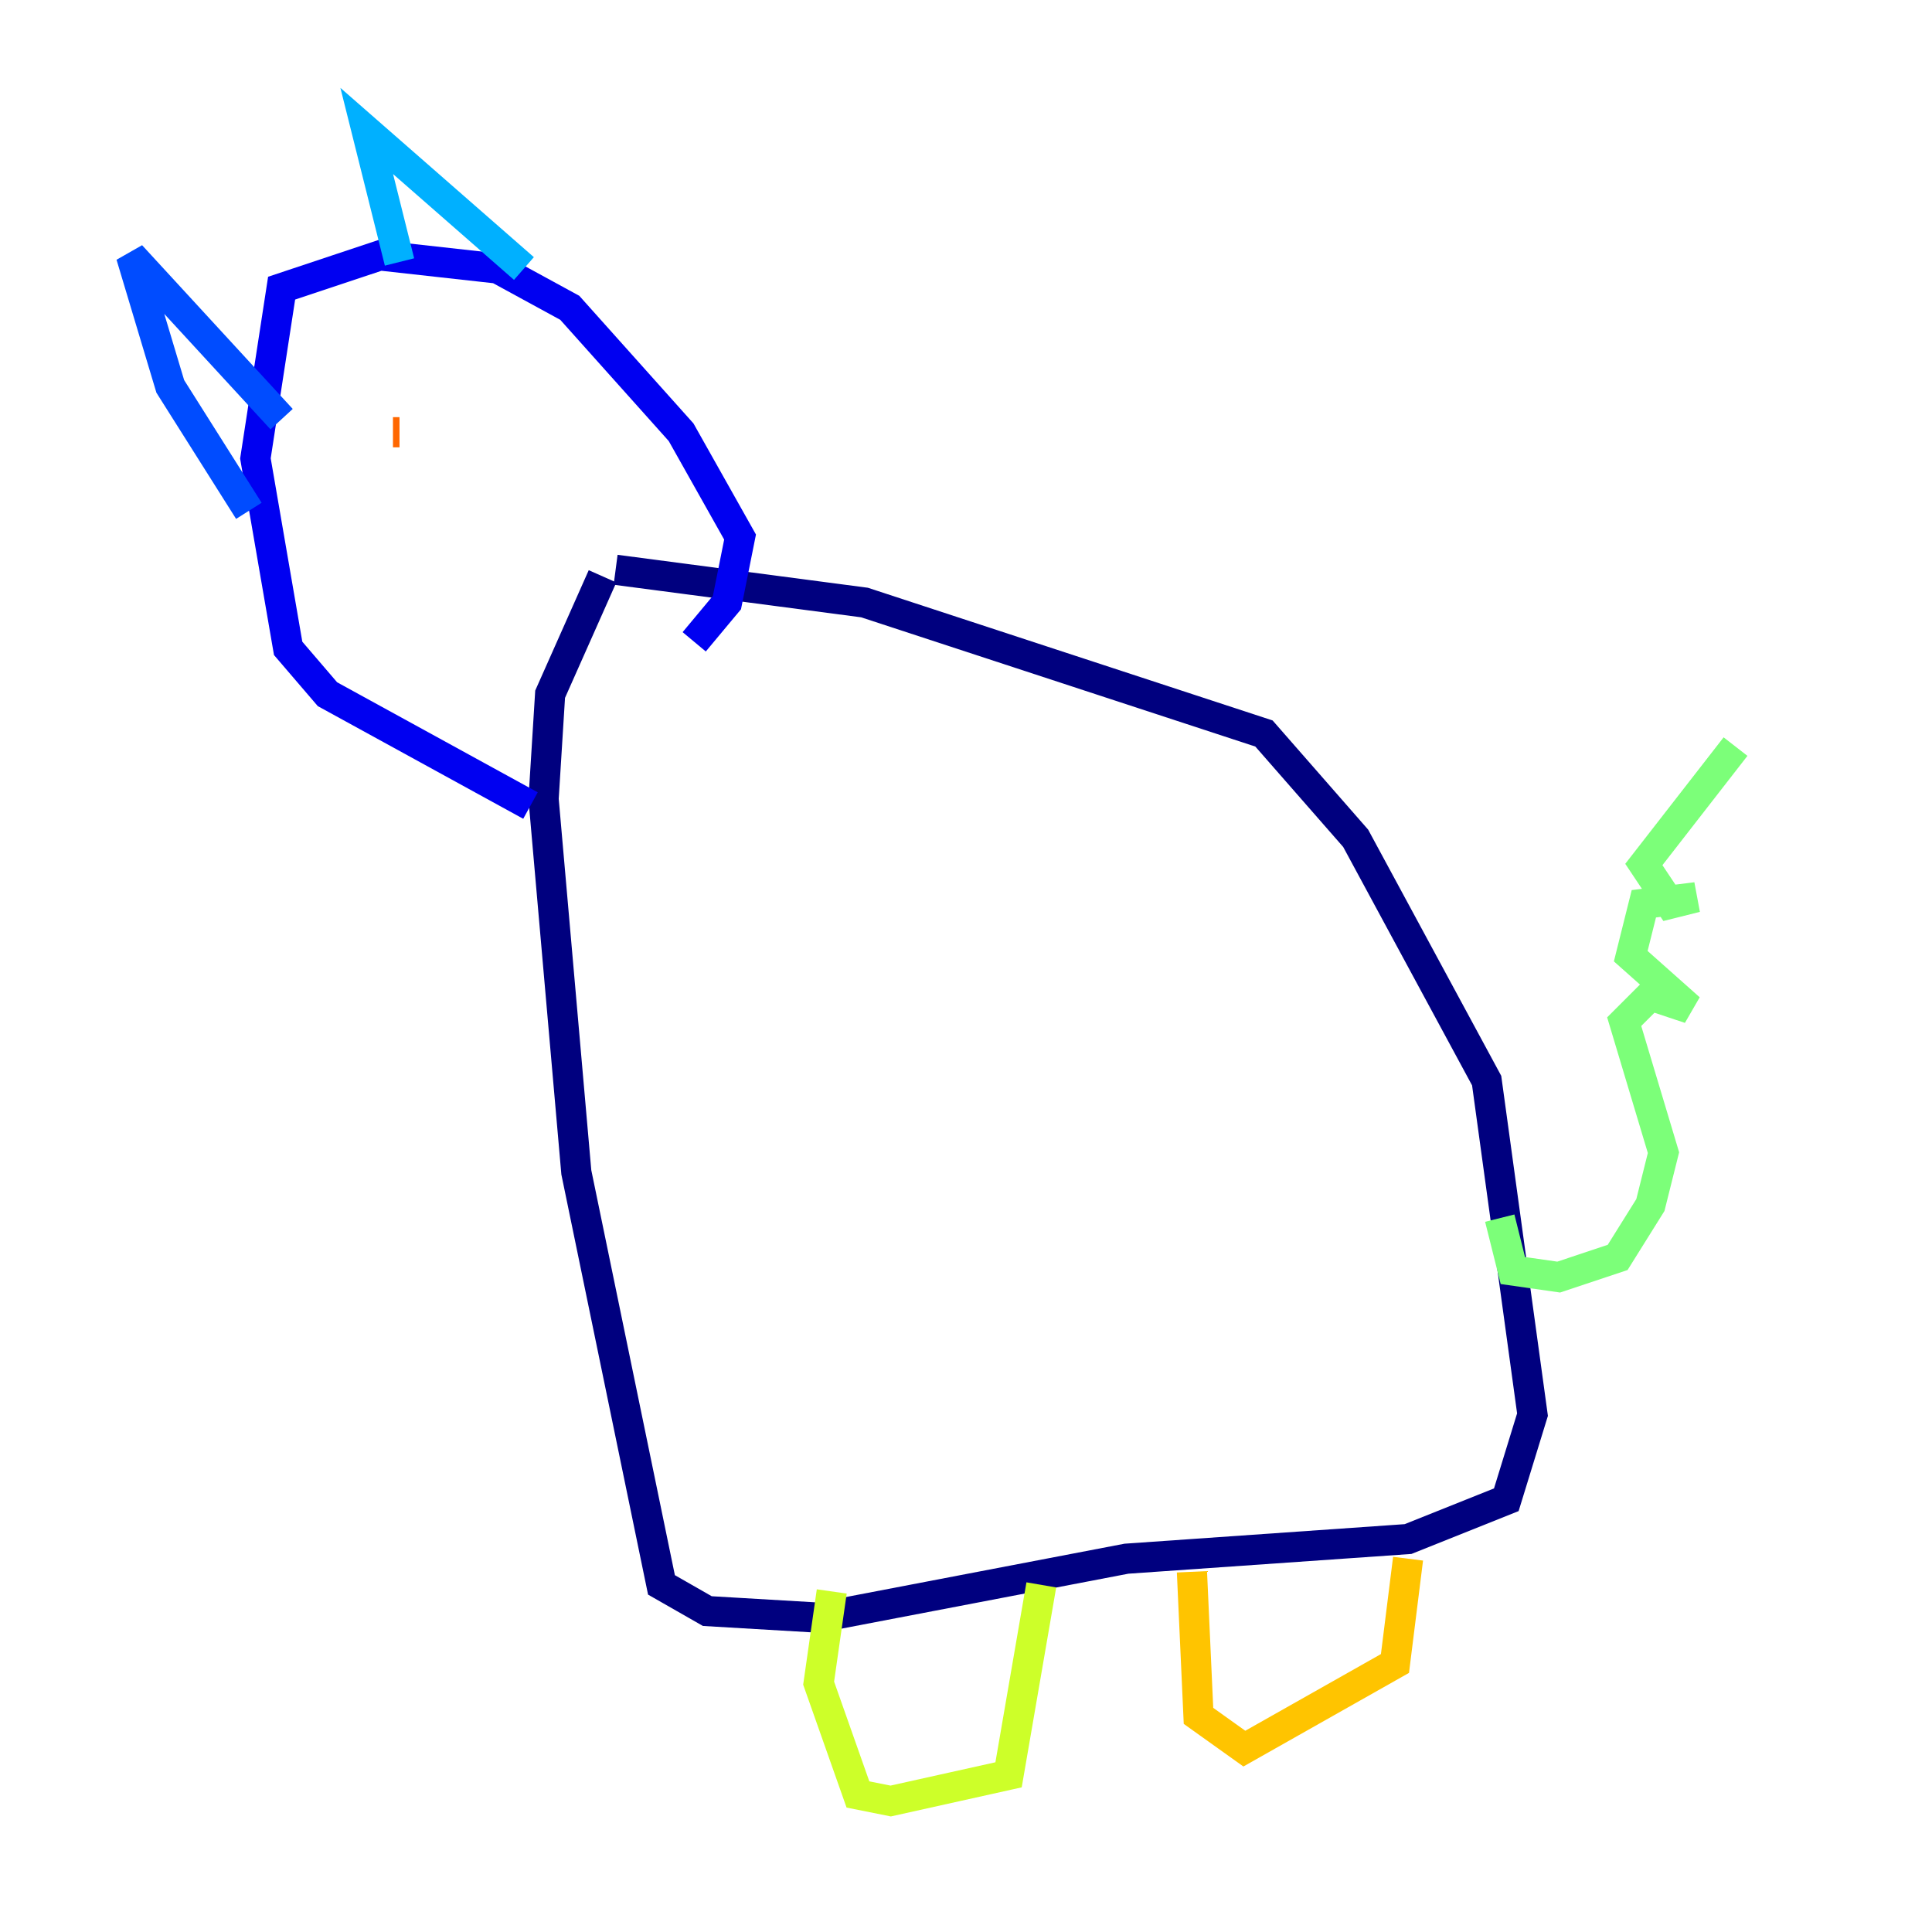 <?xml version="1.0" encoding="utf-8" ?>
<svg baseProfile="tiny" height="128" version="1.2" viewBox="0,0,128,128" width="128" xmlns="http://www.w3.org/2000/svg" xmlns:ev="http://www.w3.org/2001/xml-events" xmlns:xlink="http://www.w3.org/1999/xlink"><defs /><polyline fill="none" points="39.919,38.183 36.447,45.993 36.014,52.936 38.183,77.668 43.824,105.003 46.861,106.739 54.237,107.173 74.63,103.268 93.288,101.966 99.797,99.363 101.532,93.722 98.495,71.593 89.817,55.539 83.742,48.597 57.275,39.919 40.786,37.749" stroke="#00007f" stroke-width="2" /><polyline fill="none" points="35.146,53.37 21.695,45.993 19.091,42.956 16.922,30.373 18.658,19.091 25.166,16.922 32.976,17.79 37.749,20.393 45.125,28.637 49.031,35.58 48.163,39.919 45.993,42.522" stroke="#0000f1" stroke-width="2" /><polyline fill="none" points="16.488,33.844 11.281,25.6 8.678,16.922 18.658,27.77" stroke="#004cff" stroke-width="2" /><polyline fill="none" points="26.468,17.356 24.298,8.678 34.712,17.79" stroke="#00b0ff" stroke-width="2" /><polyline fill="none" points="82.875,101.532 82.875,101.532" stroke="#29ffcd" stroke-width="2" /><polyline fill="none" points="99.363,80.705 100.231,84.176 103.268,84.61 107.173,83.308 109.342,79.837 110.21,76.366 107.607,67.688 109.342,65.953 111.946,66.82 108.041,63.349 108.909,59.878 112.38,59.444 110.644,59.878 108.909,57.275 114.983,49.464" stroke="#7cff79" stroke-width="2" /><polyline fill="none" points="55.105,105.437 54.237,111.512 56.841,118.888 59.01,119.322 66.82,117.586 68.99,105.003" stroke="#cdff29" stroke-width="2" /><polyline fill="none" points="78.969,104.136 79.403,113.681 82.441,115.851 92.42,110.21 93.288,103.268" stroke="#ffc400" stroke-width="2" /><polyline fill="none" points="26.468,28.637 26.034,28.637" stroke="#ff6700" stroke-width="2" /><polyline fill="none" points="34.712,25.6 34.712,25.6" stroke="#f10700" stroke-width="2" /><polyline fill="none" points="31.241,26.034 31.241,26.034" stroke="#7f0000" stroke-width="2" /></svg>